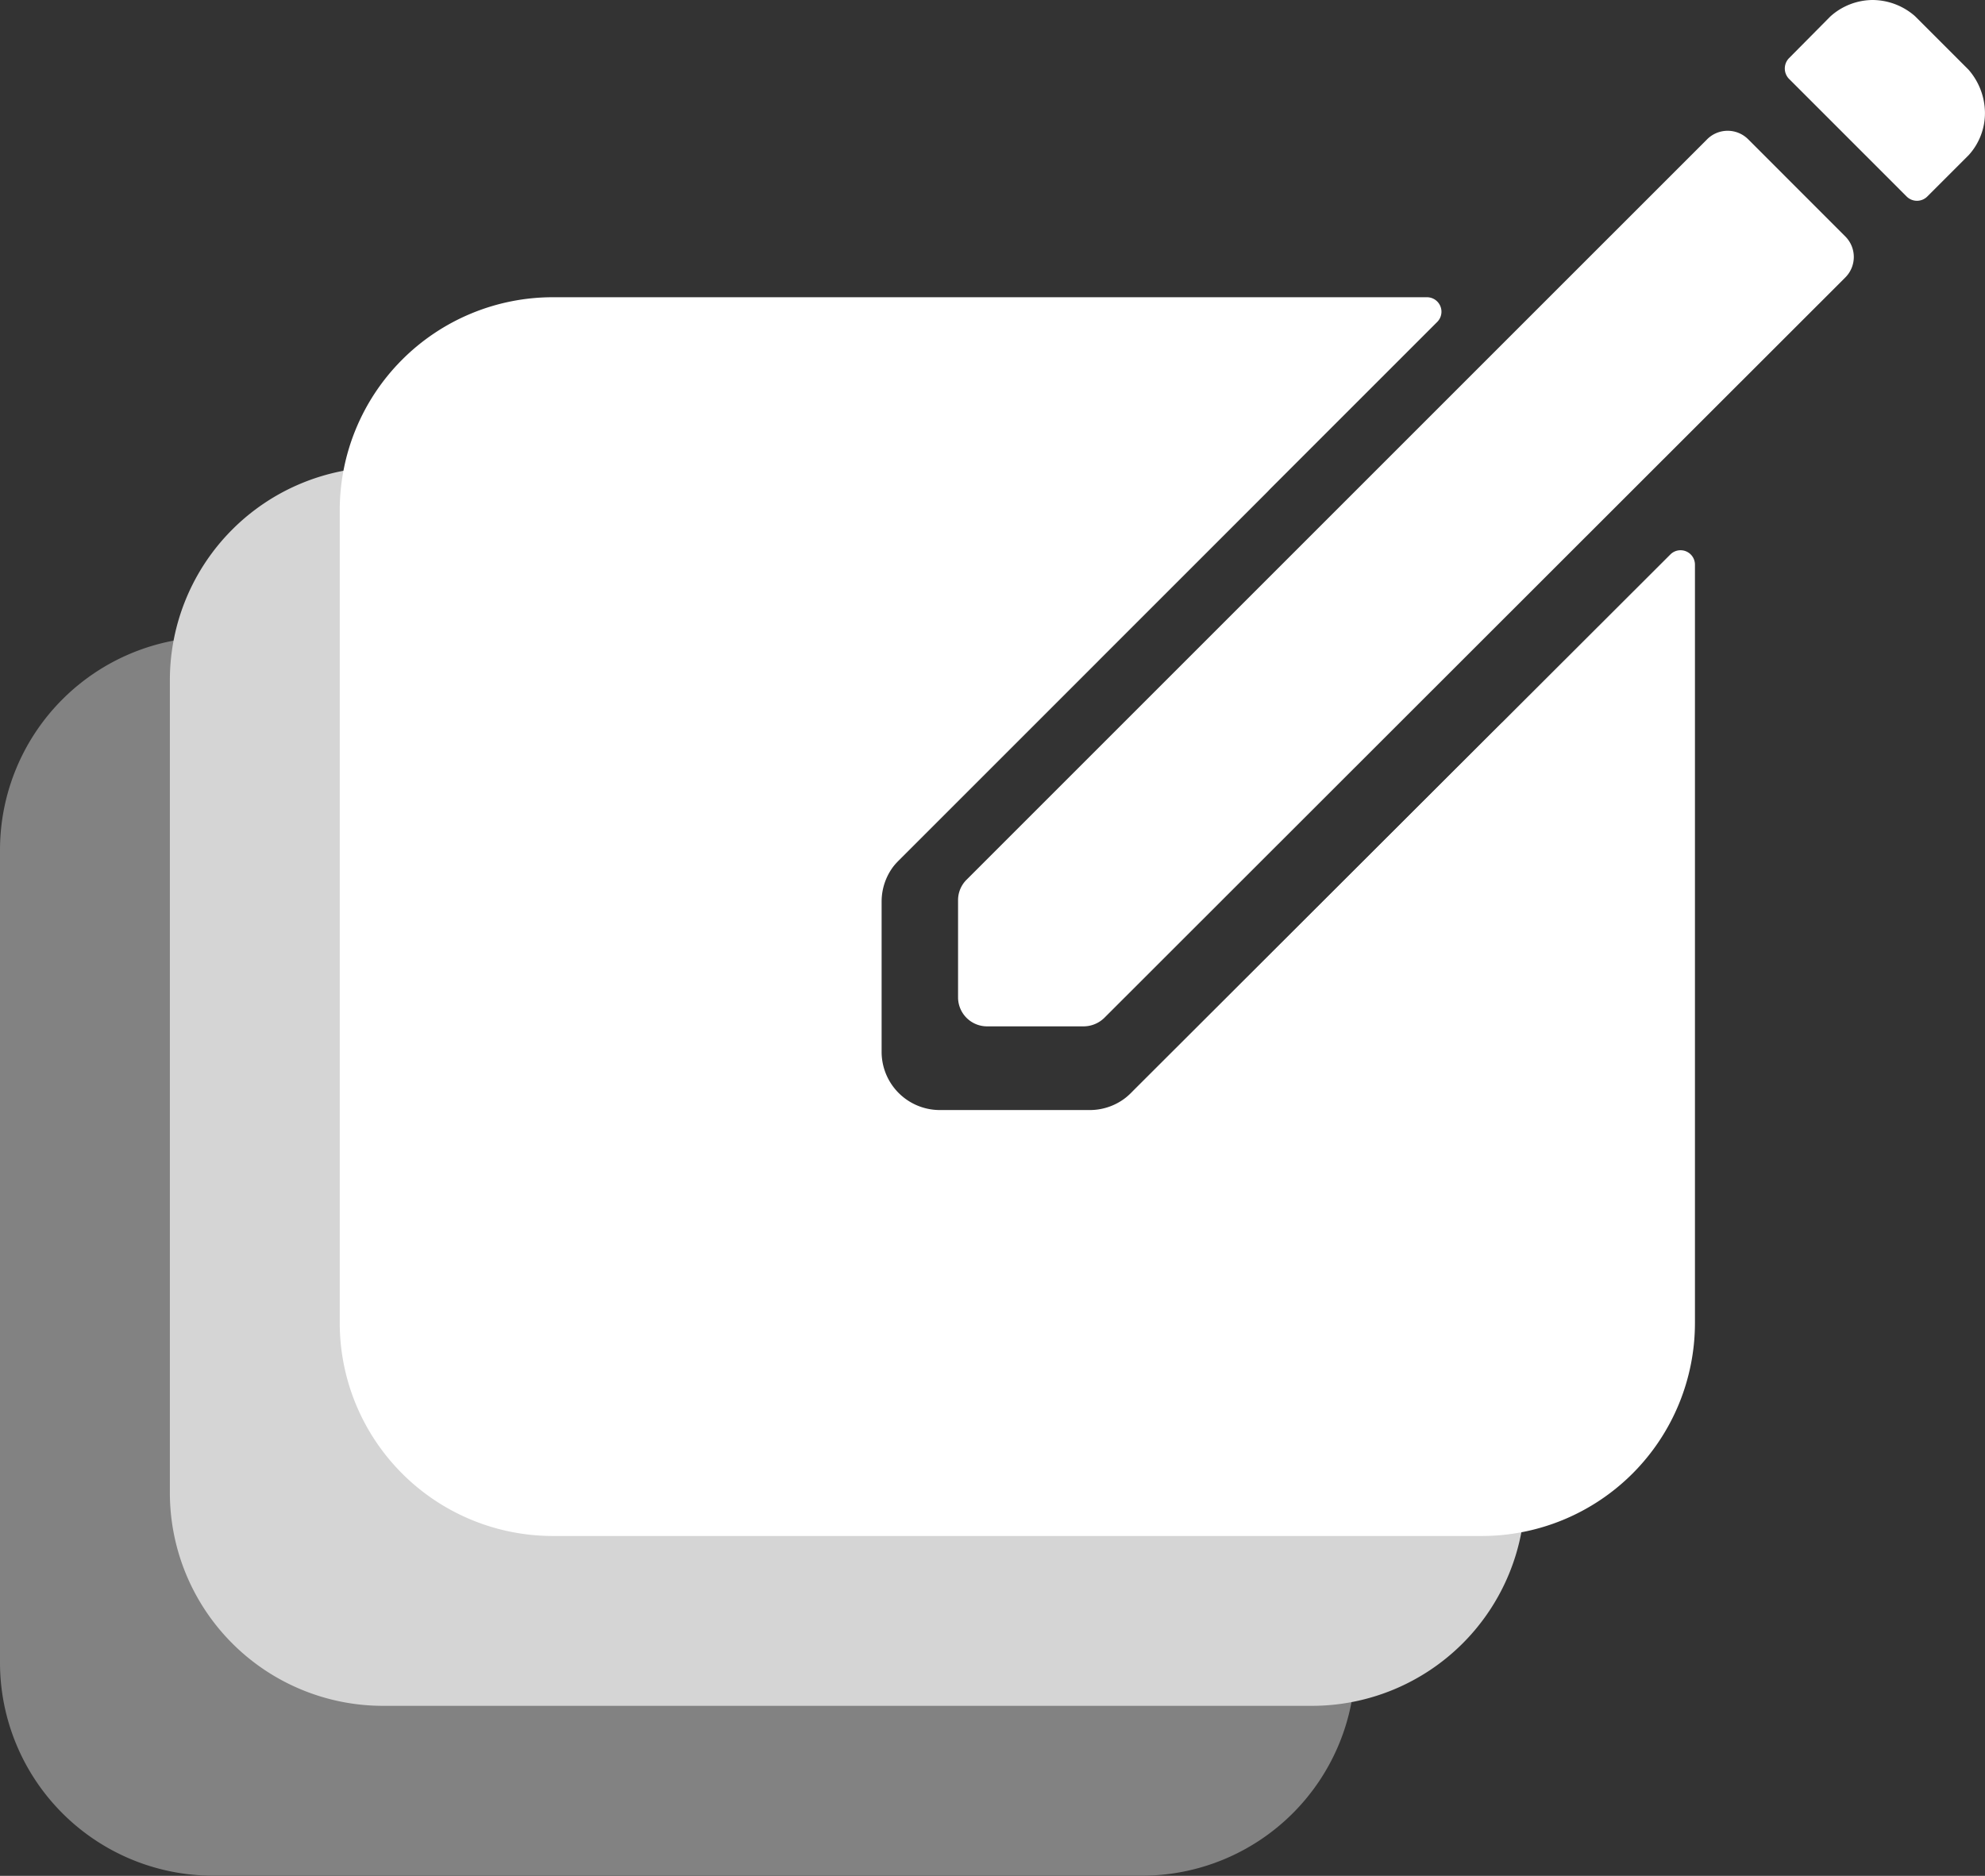 <svg xmlns="http://www.w3.org/2000/svg" width="46.742" height="44.177" viewBox="0 0 46.742 44.177">
  <rect x="0" y="0" width="46.742" height="44.177" fill="#333333" stroke="none"/>
  <g id="Create_Layer_Button_Icon_ionic-ios" data-name="Create_Layer_Button_Icon ionic-ios" transform="translate(6.954 -3.375)">
    <g id="Grupo_4558" data-name="Grupo 4558" transform="translate(15.608 3.375)">
      <path id="Trazado_5682" data-name="Trazado 5682" d="M31.7,6.084,14.261,23.522a.679.679,0,0,0-.2.483v2.288a.683.683,0,0,0,.682.682h2.27a.7.7,0,0,0,.492-.2L34.953,9.339a.683.683,0,0,0,0-.967L32.666,6.084A.683.683,0,0,0,31.7,6.084Z" transform="translate(-14.063 -2.804)" fill="#fff"/>
      <path id="Trazado_5683" data-name="Trazado 5683" d="M34.243,5.015,33,3.772l-.017-.017a1.526,1.526,0,0,0-.993-.38,1.5,1.5,0,0,0-1,.388l-.975.984a.349.349,0,0,0,0,.483l.9.9L32.784,8a.344.344,0,0,0,.492,0l.975-.975a1.472,1.472,0,0,0,.38-1A1.562,1.562,0,0,0,34.243,5.015Z" transform="translate(-10.452 -3.375)" fill="#fff"/>
    </g>
    <path id="Trazado_5686" data-name="Trazado 5686" d="M20.881,27.369a1.372,1.372,0,0,1-.966.4H16.377A1.371,1.371,0,0,1,15.01,26.4V22.857a1.372,1.372,0,0,1,.4-.966l.068-.068L28.094,9.208a.341.341,0,0,0-.239-.581H7.267A5.019,5.019,0,0,0,2.25,13.644V32.788A5.019,5.019,0,0,0,7.267,37.8H29.145a5.019,5.019,0,0,0,5.017-5.017V14.926a.339.339,0,0,0-.581-.239L20.949,27.3Z" transform="translate(-9.204 9.748)" fill="#828282"/>
    <path id="Trazado_5685" data-name="Trazado 5685" d="M20.881,27.369a1.372,1.372,0,0,1-.966.4H16.377A1.371,1.371,0,0,1,15.01,26.4V22.857a1.372,1.372,0,0,1,.4-.966l.068-.068L28.094,9.208a.341.341,0,0,0-.239-.581H7.267A5.019,5.019,0,0,0,2.25,13.644V32.788A5.019,5.019,0,0,0,7.267,37.8H29.145a5.019,5.019,0,0,0,5.017-5.017V14.926a.339.339,0,0,0-.581-.239L20.949,27.3Z" transform="translate(-5.204 5.748)" fill="#d5d5d5"/>
    <path id="Trazado_5684" data-name="Trazado 5684" d="M20.881,27.369a1.372,1.372,0,0,1-.966.4H16.377A1.371,1.371,0,0,1,15.01,26.4V22.857a1.372,1.372,0,0,1,.4-.966l.068-.068L28.094,9.208a.341.341,0,0,0-.239-.581H7.267A5.019,5.019,0,0,0,2.25,13.644V32.788A5.019,5.019,0,0,0,7.267,37.8H29.145a5.019,5.019,0,0,0,5.017-5.017V14.926a.339.339,0,0,0-.581-.239L20.949,27.3Z" transform="translate(-1.204 1.748)" fill="#fff"/>
  </g>
</svg>
